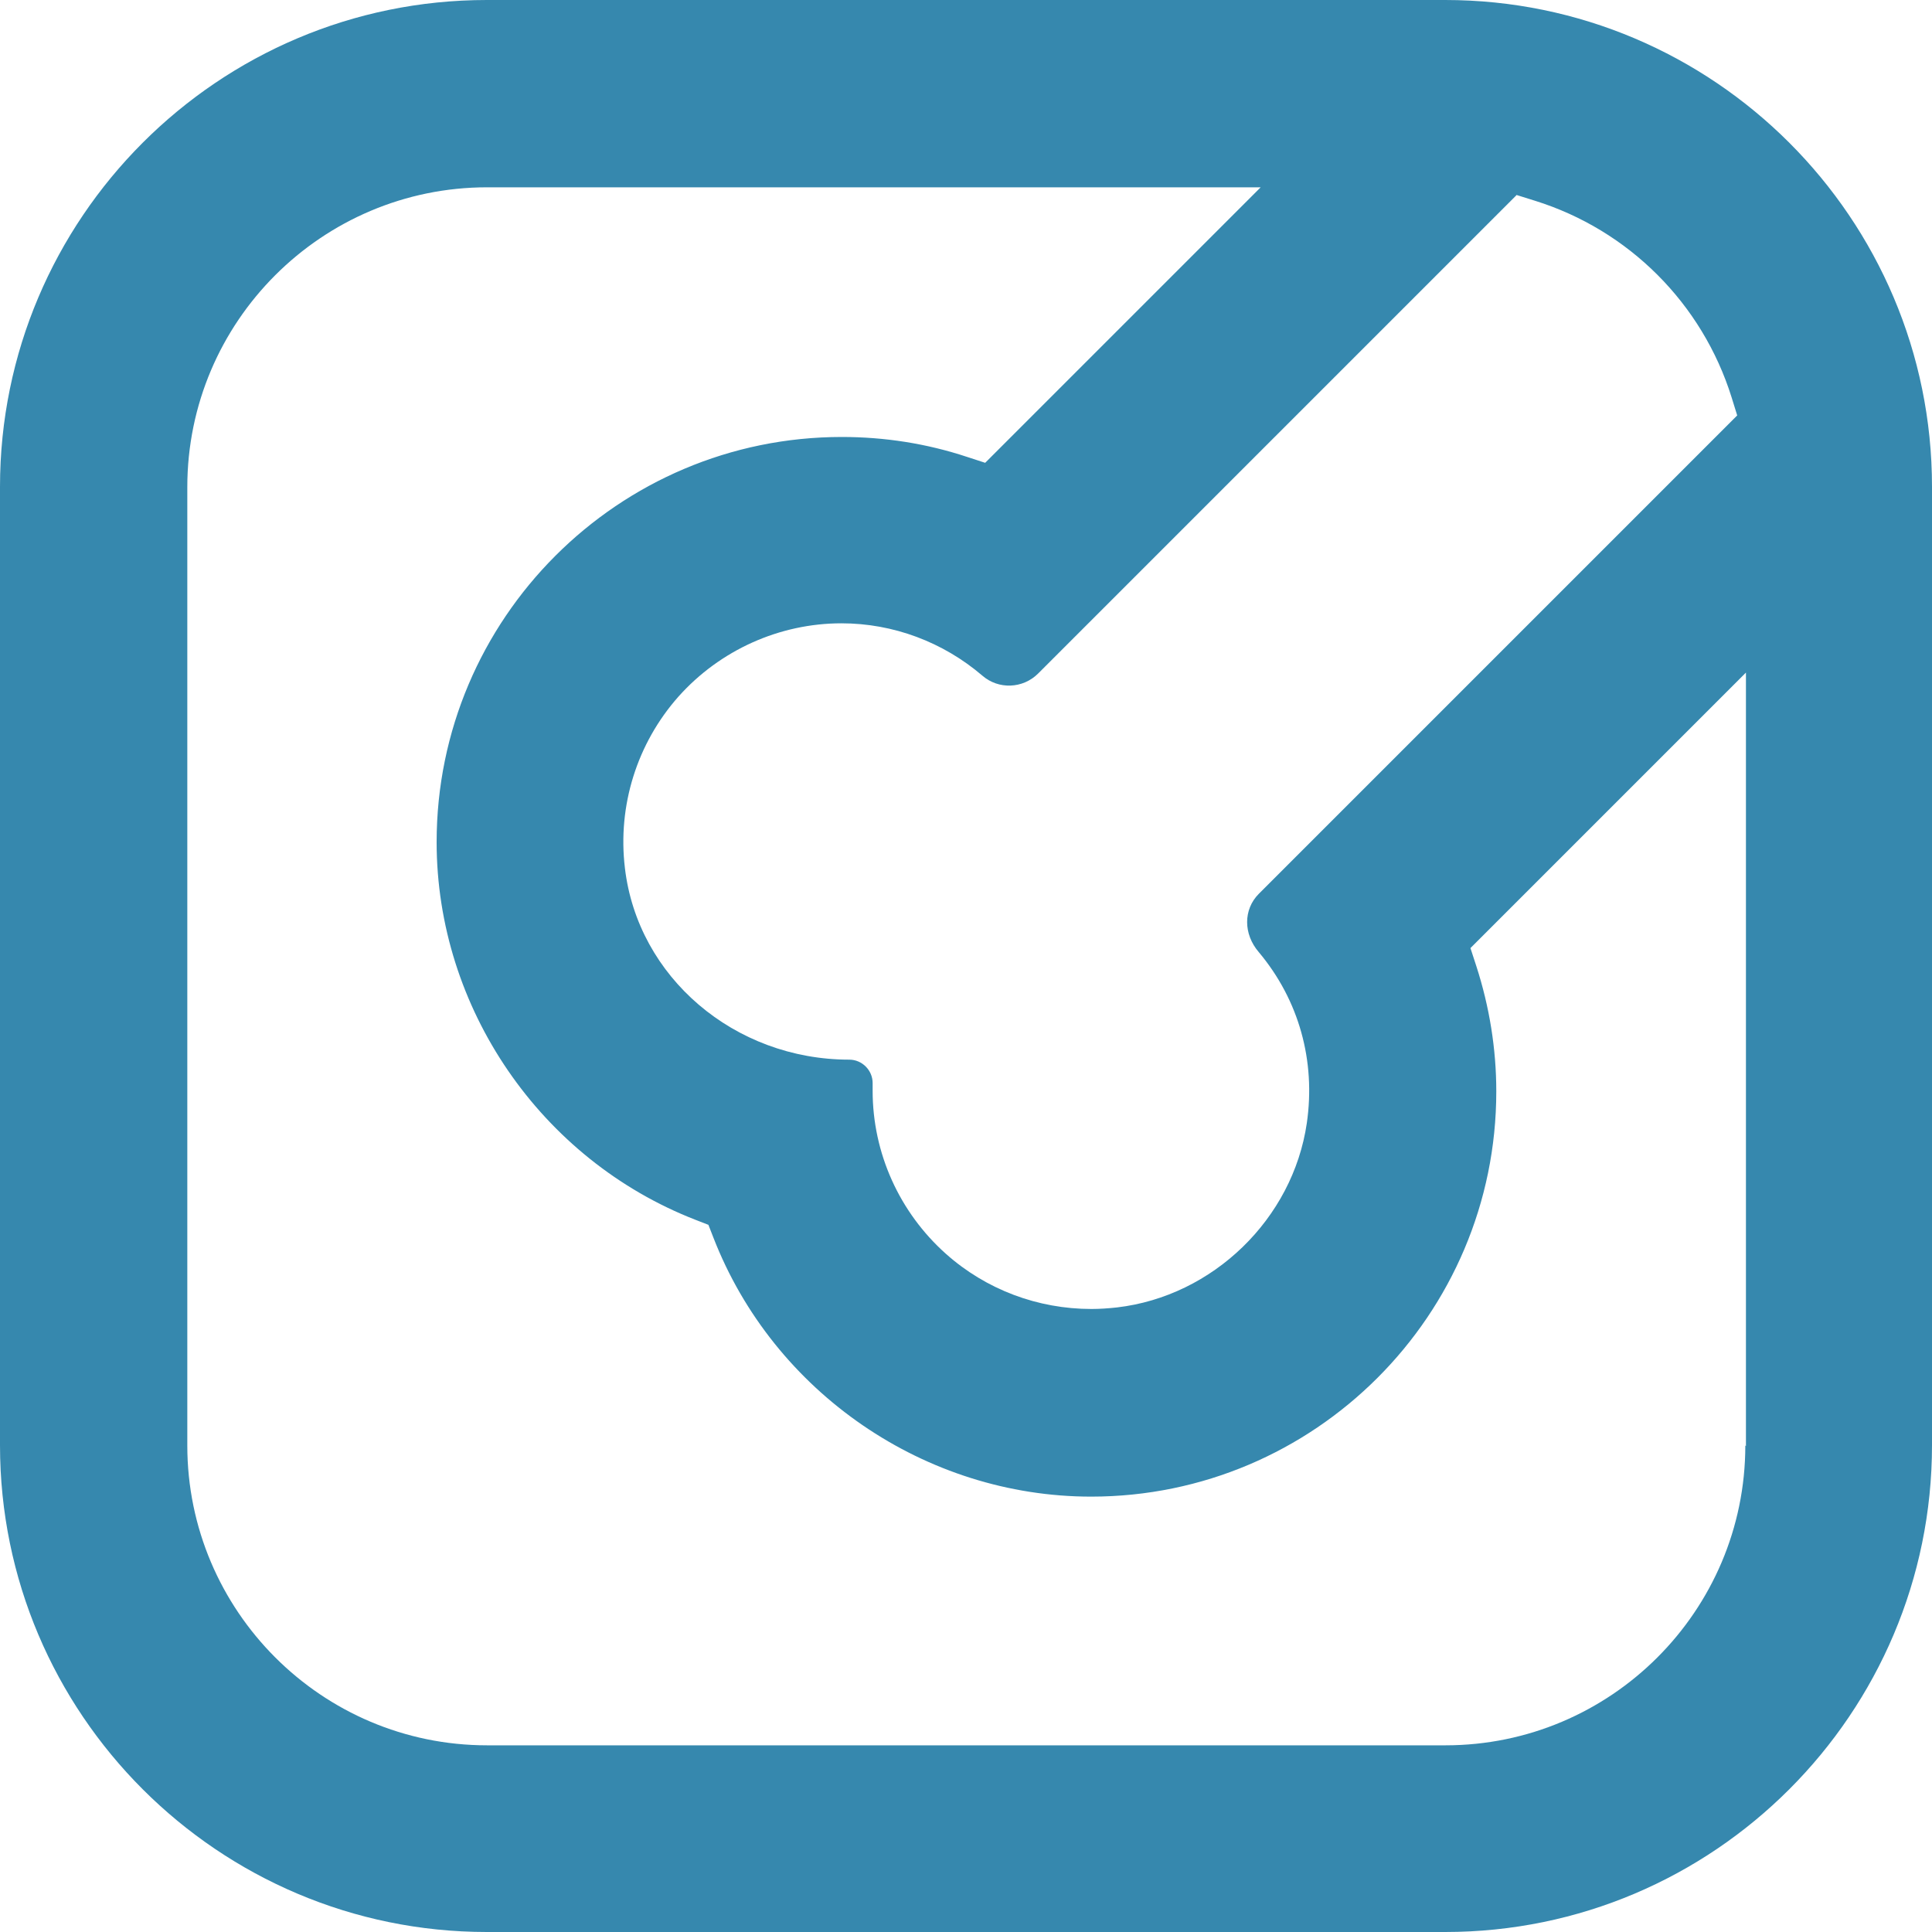 <svg width="40" height="40" viewBox="0 0 40 40" fill="none" xmlns="http://www.w3.org/2000/svg">
<g clip-path="url(#clip0_183660_156899)">
<path d="M29.921 0H10.079C4.517 0 0 4.523 0 10.079V29.921C0 35.483 4.523 40 10.079 40H29.921C35.483 40 40 35.477 40 29.921V10.079C40 4.517 35.477 0 29.921 0ZM31.405 4.039L31.779 4.156C33.722 4.762 35.244 6.285 35.851 8.227L35.967 8.601L26.062 18.506C25.74 18.829 25.74 19.339 26.062 19.713C26.895 20.707 27.243 21.965 27.056 23.255C26.766 25.236 25.114 26.837 23.126 27.069C22.952 27.088 22.771 27.101 22.597 27.101C21.487 27.101 20.416 26.701 19.584 25.959C18.622 25.101 18.067 23.875 18.067 22.584V22.423C18.067 22.158 17.848 21.939 17.584 21.939C15.203 21.939 13.202 20.229 12.938 17.971C12.783 16.68 13.189 15.39 14.047 14.422C14.906 13.46 16.138 12.905 17.422 12.905C18.493 12.905 19.526 13.293 20.339 13.989C20.674 14.28 21.178 14.26 21.494 13.944L31.405 4.033V4.039ZM36.135 29.927C36.135 33.354 33.347 36.135 29.927 36.135H10.085C6.659 36.135 3.878 33.347 3.878 29.927V10.085C3.878 6.659 6.666 3.878 10.085 3.878H26.101L20.397 9.582L20.023 9.46C19.184 9.182 18.313 9.047 17.429 9.047C12.802 9.047 9.04 12.809 9.04 17.435C9.04 20.868 11.195 24.01 14.402 25.256L14.667 25.359L14.77 25.623C16.015 28.831 19.158 30.986 22.591 30.986C27.217 30.986 30.979 27.224 30.979 22.597C30.979 21.713 30.837 20.842 30.566 20.003L30.444 19.629L36.148 13.925V29.94L36.135 29.927Z" fill="#3688AE"/>
</g>
<defs>
<clipPath id="clip0_183660_156899">
<rect width="40" height="40" fill="white"/>
</clipPath>
</defs>
</svg>
